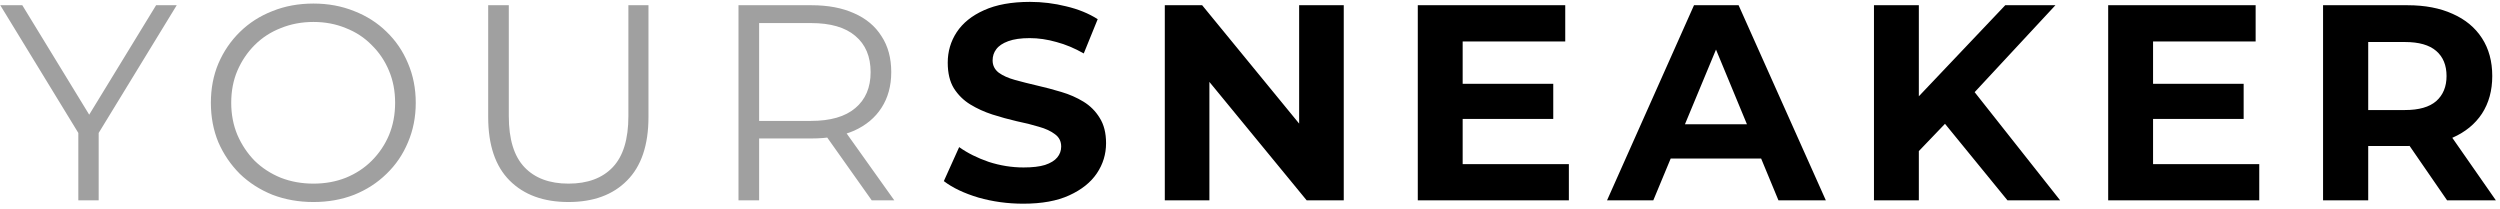 <svg width="287" height="24" viewBox="0 0 287 24" fill="none" xmlns="http://www.w3.org/2000/svg">
<path d="M8.992 23V14.68L9.536 16.152L0.032 0.6H2.56L10.912 14.264H9.568L17.92 0.6H20.288L10.784 16.152L11.328 14.68V23H8.992ZM35.984 23.192C34.298 23.192 32.73 22.915 31.28 22.36C29.85 21.784 28.602 20.984 27.536 19.96C26.49 18.915 25.669 17.709 25.072 16.344C24.496 14.957 24.208 13.443 24.208 11.8C24.208 10.157 24.496 8.653 25.072 7.288C25.669 5.901 26.49 4.696 27.536 3.672C28.602 2.627 29.85 1.827 31.28 1.272C32.709 0.696 34.277 0.408 35.984 0.408C37.669 0.408 39.226 0.696 40.656 1.272C42.085 1.827 43.322 2.616 44.368 3.64C45.434 4.664 46.256 5.869 46.832 7.256C47.429 8.643 47.728 10.157 47.728 11.8C47.728 13.443 47.429 14.957 46.832 16.344C46.256 17.731 45.434 18.936 44.368 19.96C43.322 20.984 42.085 21.784 40.656 22.36C39.226 22.915 37.669 23.192 35.984 23.192ZM35.984 21.08C37.328 21.08 38.565 20.856 39.696 20.408C40.848 19.939 41.84 19.288 42.672 18.456C43.525 17.603 44.186 16.621 44.656 15.512C45.125 14.381 45.36 13.144 45.36 11.8C45.36 10.456 45.125 9.229 44.656 8.12C44.186 6.989 43.525 6.008 42.672 5.176C41.84 4.323 40.848 3.672 39.696 3.224C38.565 2.755 37.328 2.52 35.984 2.52C34.64 2.52 33.392 2.755 32.24 3.224C31.088 3.672 30.085 4.323 29.232 5.176C28.4 6.008 27.738 6.989 27.248 8.12C26.778 9.229 26.544 10.456 26.544 11.8C26.544 13.123 26.778 14.349 27.248 15.48C27.738 16.611 28.4 17.603 29.232 18.456C30.085 19.288 31.088 19.939 32.24 20.408C33.392 20.856 34.64 21.08 35.984 21.08ZM65.26 23.192C62.401 23.192 60.15 22.371 58.508 20.728C56.865 19.085 56.044 16.653 56.044 13.432V0.6H58.411V13.336C58.411 15.981 59.009 17.933 60.203 19.192C61.398 20.451 63.084 21.08 65.26 21.08C67.457 21.08 69.153 20.451 70.347 19.192C71.542 17.933 72.139 15.981 72.139 13.336V0.6H74.444V13.432C74.444 16.653 73.622 19.085 71.98 20.728C70.358 22.371 68.118 23.192 65.26 23.192ZM84.779 23V0.6H93.163C95.062 0.6 96.694 0.909 98.059 1.528C99.425 2.125 100.47 3 101.195 4.152C101.942 5.283 102.315 6.659 102.315 8.28C102.315 9.859 101.942 11.224 101.195 12.376C100.47 13.507 99.425 14.381 98.059 15C96.694 15.597 95.062 15.896 93.163 15.896H86.091L87.147 14.808V23H84.779ZM100.075 23L94.315 14.872H96.875L102.667 23H100.075ZM87.147 15L86.091 13.88H93.099C95.339 13.88 97.035 13.389 98.187 12.408C99.361 11.427 99.947 10.051 99.947 8.28C99.947 6.488 99.361 5.101 98.187 4.12C97.035 3.139 95.339 2.648 93.099 2.648H86.091L87.147 1.528V15Z" fill="#A0A0A0"/>
<path d="M117.472 23.384C115.68 23.384 113.963 23.149 112.32 22.68C110.678 22.189 109.355 21.56 108.352 20.792L110.112 16.888C111.072 17.571 112.203 18.136 113.504 18.584C114.827 19.011 116.16 19.224 117.504 19.224C118.528 19.224 119.35 19.128 119.968 18.936C120.608 18.723 121.078 18.435 121.376 18.072C121.675 17.709 121.824 17.293 121.824 16.824C121.824 16.227 121.59 15.757 121.12 15.416C120.651 15.053 120.032 14.765 119.264 14.552C118.496 14.317 117.643 14.104 116.704 13.912C115.787 13.699 114.859 13.443 113.92 13.144C113.003 12.845 112.16 12.461 111.392 11.992C110.624 11.523 109.995 10.904 109.504 10.136C109.035 9.368 108.8 8.387 108.8 7.192C108.8 5.912 109.142 4.749 109.824 3.704C110.528 2.637 111.574 1.795 112.96 1.176C114.368 0.536 116.128 0.216 118.24 0.216C119.648 0.216 121.035 0.387 122.4 0.728C123.766 1.048 124.971 1.539 126.016 2.2L124.416 6.136C123.371 5.539 122.326 5.101 121.28 4.824C120.235 4.525 119.211 4.376 118.208 4.376C117.206 4.376 116.384 4.493 115.744 4.728C115.104 4.963 114.646 5.272 114.368 5.656C114.091 6.019 113.952 6.445 113.952 6.936C113.952 7.512 114.187 7.981 114.656 8.344C115.126 8.685 115.744 8.963 116.512 9.176C117.28 9.389 118.123 9.603 119.04 9.816C119.979 10.029 120.907 10.275 121.824 10.552C122.763 10.829 123.616 11.203 124.384 11.672C125.152 12.141 125.771 12.76 126.24 13.528C126.731 14.296 126.976 15.267 126.976 16.44C126.976 17.699 126.624 18.851 125.92 19.896C125.216 20.941 124.16 21.784 122.752 22.424C121.366 23.064 119.606 23.384 117.472 23.384ZM133.719 23V0.6H138.007L151.223 16.728H149.142V0.6H154.263V23H150.007L136.759 6.872H138.839V23H133.719ZM167.53 9.624H178.314V13.656H167.53V9.624ZM167.914 18.84H180.106V23H162.762V0.6H179.69V4.76H167.914V18.84ZM184.487 23L194.471 0.6H199.591L209.607 23H204.167L195.975 3.224H198.023L189.799 23H184.487ZM189.479 18.2L190.855 14.264H202.375L203.783 18.2H189.479ZM219.771 17.88L219.483 11.896L230.203 0.6H235.963L226.299 11L223.419 14.072L219.771 17.88ZM215.131 23V0.6H220.283V23H215.131ZM230.459 23L222.491 13.24L225.883 9.56L236.507 23H230.459ZM246.787 9.624H257.571V13.656H246.787V9.624ZM247.171 18.84H259.363V23H242.019V0.6H258.947V4.76H247.171V18.84ZM266.687 23V0.6H276.383C278.389 0.6 280.117 0.931 281.567 1.592C283.018 2.232 284.138 3.16 284.927 4.376C285.717 5.592 286.111 7.043 286.111 8.728C286.111 10.392 285.717 11.832 284.927 13.048C284.138 14.243 283.018 15.16 281.567 15.8C280.117 16.44 278.389 16.76 276.383 16.76H269.567L271.871 14.488V23H266.687ZM280.927 23L275.327 14.872H280.863L286.527 23H280.927ZM271.871 15.064L269.567 12.632H276.095C277.695 12.632 278.89 12.291 279.679 11.608C280.469 10.904 280.863 9.944 280.863 8.728C280.863 7.491 280.469 6.531 279.679 5.848C278.89 5.165 277.695 4.824 276.095 4.824H269.567L271.871 2.36V15.064Z" fill="black"/>
</svg>
